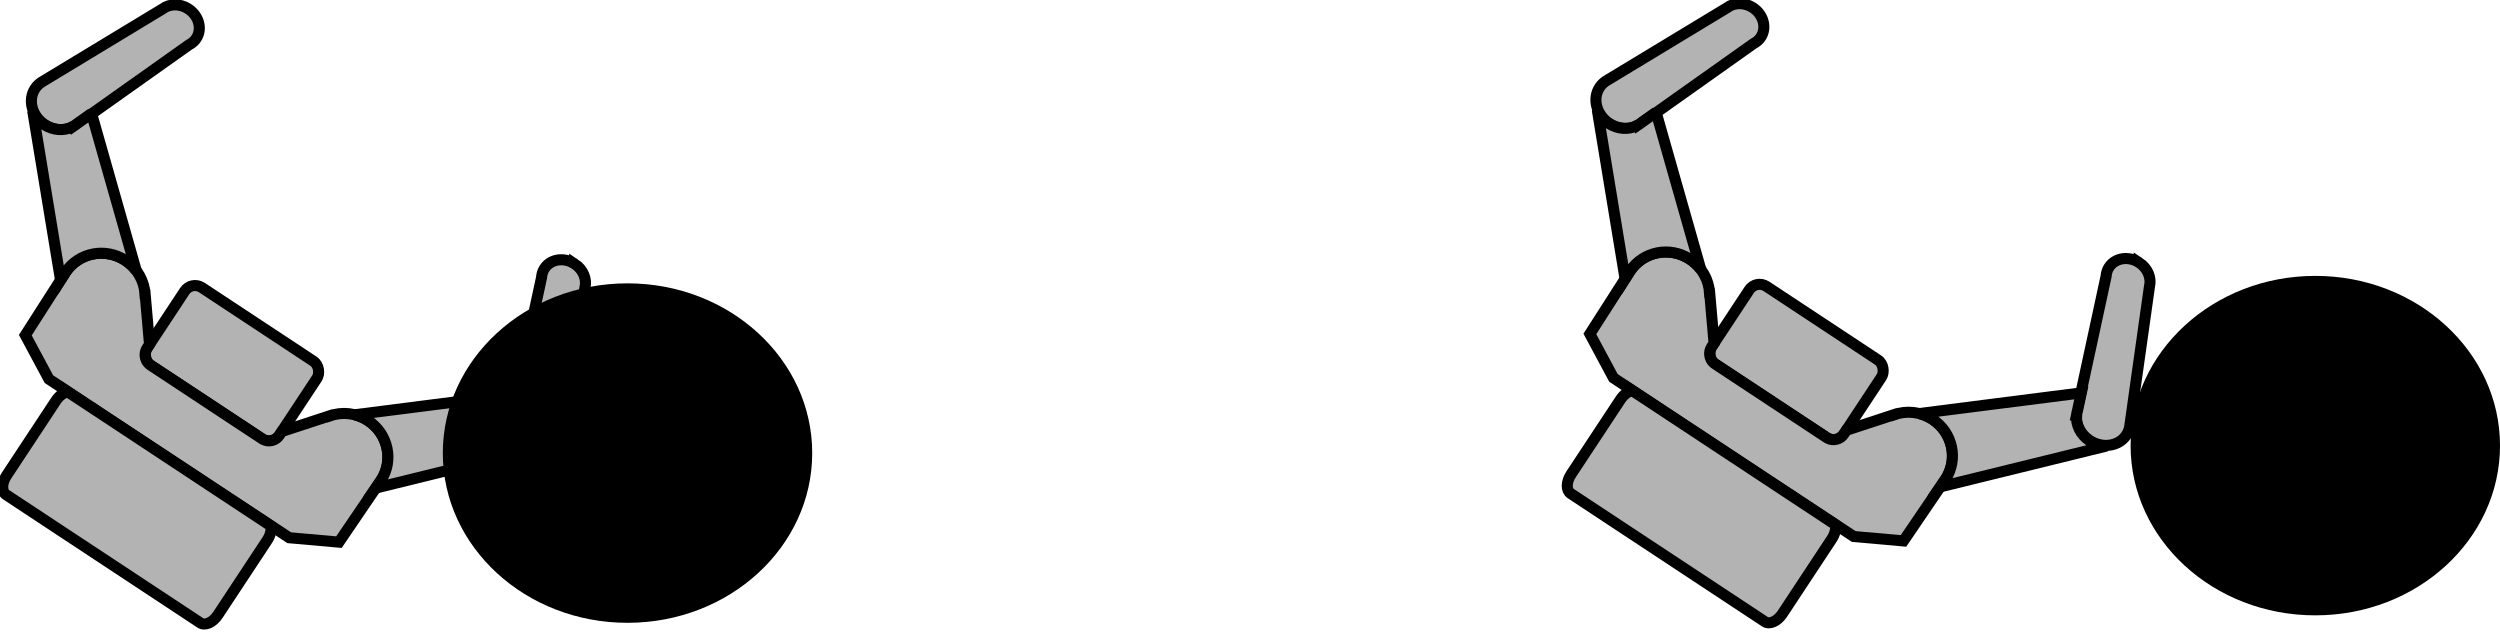 <?xml version="1.0" encoding="UTF-8" standalone="no"?>
<!-- Created with Inkscape (http://www.inkscape.org/) -->

<svg
   xmlns:dc="http://purl.org/dc/elements/1.1/"
   xmlns:cc="http://creativecommons.org/ns#"
   xmlns:rdf="http://www.w3.org/1999/02/22-rdf-syntax-ns#"
   xmlns:svg="http://www.w3.org/2000/svg"
   xmlns="http://www.w3.org/2000/svg"
   xmlns:sodipodi="http://sodipodi.sourceforge.net/DTD/sodipodi-0.dtd"
   xmlns:inkscape="http://www.inkscape.org/namespaces/inkscape"
   width="281.816"
   height="71.307"
   id="svg3340"
   version="1.1"
   inkscape:version="0.48.2 r9819"
   sodipodi:docname="object_projection.svg">
  <defs
     id="defs3342" />
  <sodipodi:namedview
     id="base"
     pagecolor="#ffffff"
     bordercolor="#666666"
     borderopacity="1.0"
     inkscape:pageopacity="0.0"
     inkscape:pageshadow="2"
     inkscape:zoom="1.4142136"
     inkscape:cx="370.72427"
     inkscape:cy="-43.690193"
     inkscape:document-units="px"
     inkscape:current-layer="layer1"
     showgrid="false"
     fit-margin-top="0"
     fit-margin-left="0"
     fit-margin-right="0"
     fit-margin-bottom="0"
     inkscape:window-width="1280"
     inkscape:window-height="705"
     inkscape:window-x="0"
     inkscape:window-y="0"
     inkscape:window-maximized="0" />
  <g
     inkscape:label="Layer 1"
     inkscape:groupmode="layer"
     id="layer1"
     transform="translate(-24.178,-188.755)">
    <g
       id="g2946-4-2-6-6-9"
       transform="matrix(0.15,0.099,-0.099,0.15,48.616,79.399)"
       style="fill:#b3b3b3;stroke:#000000;stroke-width:6.942;stroke-miterlimit:4;stroke-opacity:1;stroke-dasharray:none">
      <path
         inkscape:connector-curvature="0"
         id="path3323-6-5-5-5-1"
         d="m 323.443,522.304 c -6.399,0 -11.801,3.768 -13.594,8.969 l -37.344,78.656 -0.062,0.156 c -1.138,2.069 -1.812,4.383 -1.812,6.844 0,8.611 7.845,15.594 17.5,15.594 6.872,0 12.799,-3.544 15.656,-8.688 l 0.062,0.031 0.25,-0.625 c 0.382,-0.768 0.697,-1.579 0.938,-2.406 l 31.062,-79.969 c 1.007,-1.748 1.594,-3.741 1.594,-5.844 0,-7.037 -6.389,-12.719 -14.25,-12.719 z"
         style="fill:#b3b3b3;stroke:#000000;stroke-width:6.942;stroke-linecap:butt;stroke-linejoin:miter;stroke-miterlimit:4;stroke-opacity:1;stroke-dasharray:none;display:inline" />
      <rect
         ry="7.778"
         y="663.527"
         x="418.945"
         height="58.336"
         width="99.349"
         id="rect3407-2-3-5-6-5"
         style="fill:#b3b3b3;stroke:#000000;stroke-width:6.942;stroke-linecap:butt;stroke-linejoin:miter;stroke-miterlimit:4;stroke-opacity:1;stroke-dasharray:none;display:inline" />
      <path
         inkscape:connector-curvature="0"
         id="path3413-5-6-0-1-5"
         d="m 377.35,675.742 c -15.055,0 -27.281,12.047 -27.281,26.906 0,0.372 0.016,0.757 0.031,1.125 0.005,0.113 -0.006,0.231 0,0.344 l 0.625,45.312 27.562,14.875 89.344,0 1.875,0 89.344,0 27.562,-14.875 0.625,-45.312 c 0.006,-0.113 -0.005,-0.231 0,-0.344 0.015,-0.368 0.031,-0.753 0.031,-1.125 0,-14.859 -12.227,-26.906 -27.281,-26.906 -8.994,-10e-6 -16.969,4.303 -21.938,10.938 l -0.062,-0.031 -19.5,24.594 0,2.844 c -10e-6,4.04 -3.037,7.353 -6.969,7.75 -0.293,0.033 -0.604,0.031 -0.906,0.031 l -83.688,0 c -1.347,0 -2.616,-0.34 -3.719,-0.938 -0.441,-0.239 -0.866,-0.527 -1.25,-0.844 -0.378,-0.312 -0.719,-0.654 -1.031,-1.031 -0.005,-0.006 0.005,-0.025 0,-0.031 -1.108,-1.343 -1.781,-3.052 -1.781,-4.938 l 0,-2.719 -19.594,-24.719 -0.062,0.031 c -4.969,-6.635 -12.943,-10.938 -21.938,-10.938 z"
         style="fill:#b3b3b3;stroke:#000000;stroke-width:6.942;stroke-linecap:butt;stroke-linejoin:miter;stroke-miterlimit:4;stroke-opacity:1;stroke-dasharray:none;display:inline" />
      <path
         inkscape:connector-curvature="0"
         sodipodi:nodetypes="cccccscccssscc"
         id="path3379-1-5-8-9-3"
         d="m 308.787,610.492 -4.094,10.531 c -0.24,0.827 -0.555,1.639 -0.938,2.406 l -0.25,0.625 -0.062,-0.031 c -2.857,5.143 -8.784,8.688 -15.656,8.688 -4.024,0 -7.729,-1.212 -10.688,-3.25 l 73.062,78.969 -0.062,-4.312 c -0.006,-0.113 0.005,-0.231 0,-0.344 -0.015,-0.368 -0.031,-0.753 -0.031,-1.125 0,-14.859 12.227,-26.906 27.281,-26.906 3.202,0 6.271,0.561 9.125,1.562 l -77.688,-66.813 z"
         style="fill:#b3b3b3;stroke:#000000;stroke-width:6.942;stroke-linecap:butt;stroke-linejoin:miter;stroke-miterlimit:4;stroke-opacity:1;stroke-dasharray:none;display:inline" />
      <path
         inkscape:connector-curvature="0"
         style="fill:#b3b3b3;stroke:#000000;stroke-width:6.942;stroke-linecap:butt;stroke-linejoin:miter;stroke-miterlimit:4;stroke-opacity:1;stroke-dasharray:none;display:inline"
         d="m 613.699,522.304 c 6.399,0 11.801,3.768 13.594,8.969 l 37.344,78.656 0.062,0.156 c 1.138,2.069 1.812,4.383 1.812,6.844 0,8.611 -7.845,15.594 -17.5,15.594 -6.872,0 -12.799,-3.544 -15.656,-8.688 l -0.062,0.031 -0.25,-0.625 c -0.382,-0.768 -0.697,-1.579 -0.938,-2.406 l -31.062,-79.969 c -1.007,-1.748 -1.594,-3.741 -1.594,-5.844 0,-7.037 6.389,-12.719 14.25,-12.719 z"
         id="path3432-6-5-7-6-2" />
      <path
         inkscape:connector-curvature="0"
         sodipodi:nodetypes="cccccscccssscc"
         style="fill:#b3b3b3;stroke:#000000;stroke-width:6.942;stroke-linecap:butt;stroke-linejoin:miter;stroke-miterlimit:4;stroke-opacity:1;stroke-dasharray:none;display:inline"
         d="m 628.356,610.492 4.094,10.531 c 0.24,0.827 0.555,1.639 0.938,2.406 l 0.25,0.625 0.062,-0.031 c 2.857,5.143 8.784,8.688 15.656,8.688 4.024,0 7.729,-1.212 10.688,-3.25 l -73.062,78.969 0.062,-4.312 c 0.006,-0.113 -0.005,-0.231 0,-0.344 0.015,-0.368 0.031,-0.753 0.031,-1.125 0,-14.859 -12.227,-26.906 -27.281,-26.906 -3.202,0 -6.271,0.561 -9.125,1.562 l 77.688,-66.812 z"
         id="path3436-5-4-1-9-5" />
      <path
         inkscape:connector-curvature="0"
         id="rect3443-0-0-1-0-1"
         d="m 392.523,764.452 c -1.865,1.786 -3.119,4.989 -3.119,8.712 l 0,56.232 c 0,5.661 2.889,10.197 6.457,10.197 l 145.884,0 c 3.567,0 6.457,-4.536 6.457,-10.197 l 0,-56.232 c 0,-3.707 -1.236,-6.921 -3.088,-8.712 l -75.609,0 -1.872,0 -75.11,0 z"
         style="fill:#b3b3b3;stroke:#000000;stroke-width:6.942;stroke-linecap:butt;stroke-linejoin:miter;stroke-miterlimit:4;stroke-opacity:1;stroke-dasharray:none;display:inline" />
    </g>
    <path
       sodipodi:type="arc"
       style="fill:#000000"
       id="path3449-99-9-0"
       sodipodi:cx="375.62003"
       sodipodi:cy="592.89587"
       sodipodi:rx="20.820885"
       sodipodi:ry="19.132706"
       d="m 396.441,592.896 c 0,10.567 -9.322,19.133 -20.821,19.133 -11.499,0 -20.821,-8.566 -20.821,-19.133 0,-10.567 9.322,-19.133 20.821,-19.133 11.499,0 20.821,8.566 20.821,19.133 z"
       transform="translate(-280.705,-353.067)" />
    <path
       sodipodi:type="arc"
       style="fill:#000000"
       id="path3449-99-9-0-1"
       sodipodi:cx="375.62003"
       sodipodi:cy="592.89587"
       sodipodi:rx="20.820885"
       sodipodi:ry="19.132706"
       d="m 396.441,592.896 c 0,10.567 -9.322,19.133 -20.821,19.133 -11.499,0 -20.821,-8.566 -20.821,-19.133 0,-10.567 9.322,-19.133 20.821,-19.133 11.499,0 20.821,8.566 20.821,19.133 z"
       transform="translate(-90.447,-353.908)" />
    <g
       id="g2946-4-2-6-6-9-8"
       transform="matrix(0.15,0.099,-0.099,0.15,224.981,79.262)"
       style="fill:#b3b3b3;stroke:#000000;stroke-width:6.942;stroke-miterlimit:4;stroke-opacity:1;stroke-dasharray:none">
      <path
         inkscape:connector-curvature="0"
         id="path3323-6-5-5-5-1-5"
         d="m 323.443,522.304 c -6.399,0 -11.801,3.768 -13.594,8.969 l -37.344,78.656 -0.062,0.156 c -1.138,2.069 -1.812,4.383 -1.812,6.844 0,8.611 7.845,15.594 17.5,15.594 6.872,0 12.799,-3.544 15.656,-8.688 l 0.062,0.031 0.25,-0.625 c 0.382,-0.768 0.697,-1.579 0.938,-2.406 l 31.062,-79.969 c 1.007,-1.748 1.594,-3.741 1.594,-5.844 0,-7.037 -6.389,-12.719 -14.25,-12.719 z"
         style="fill:#b3b3b3;stroke:#000000;stroke-width:6.942;stroke-linecap:butt;stroke-linejoin:miter;stroke-miterlimit:4;stroke-opacity:1;stroke-dasharray:none;display:inline" />
      <rect
         ry="7.778"
         y="663.527"
         x="418.945"
         height="58.336"
         width="99.349"
         id="rect3407-2-3-5-6-5-6"
         style="fill:#b3b3b3;stroke:#000000;stroke-width:6.942;stroke-linecap:butt;stroke-linejoin:miter;stroke-miterlimit:4;stroke-opacity:1;stroke-dasharray:none;display:inline" />
      <path
         inkscape:connector-curvature="0"
         id="path3413-5-6-0-1-5-7"
         d="m 377.35,675.742 c -15.055,0 -27.281,12.047 -27.281,26.906 0,0.372 0.016,0.757 0.031,1.125 0.005,0.113 -0.006,0.231 0,0.344 l 0.625,45.312 27.562,14.875 89.344,0 1.875,0 89.344,0 27.562,-14.875 0.625,-45.312 c 0.006,-0.113 -0.005,-0.231 0,-0.344 0.015,-0.368 0.031,-0.753 0.031,-1.125 0,-14.859 -12.227,-26.906 -27.281,-26.906 -8.994,-10e-6 -16.969,4.303 -21.938,10.938 l -0.062,-0.031 -19.5,24.594 0,2.844 c -10e-6,4.04 -3.037,7.353 -6.969,7.75 -0.293,0.033 -0.604,0.031 -0.906,0.031 l -83.688,0 c -1.347,0 -2.616,-0.34 -3.719,-0.938 -0.441,-0.239 -0.866,-0.527 -1.25,-0.844 -0.378,-0.312 -0.719,-0.654 -1.031,-1.031 -0.005,-0.006 0.005,-0.025 0,-0.031 -1.108,-1.343 -1.781,-3.052 -1.781,-4.938 l 0,-2.719 -19.594,-24.719 -0.062,0.031 c -4.969,-6.635 -12.943,-10.938 -21.938,-10.938 z"
         style="fill:#b3b3b3;stroke:#000000;stroke-width:6.942;stroke-linecap:butt;stroke-linejoin:miter;stroke-miterlimit:4;stroke-opacity:1;stroke-dasharray:none;display:inline" />
      <path
         inkscape:connector-curvature="0"
         sodipodi:nodetypes="cccccscccssscc"
         id="path3379-1-5-8-9-3-1"
         d="m 308.787,610.492 -4.094,10.531 c -0.24,0.827 -0.555,1.639 -0.938,2.406 l -0.25,0.625 -0.062,-0.031 c -2.857,5.143 -8.784,8.688 -15.656,8.688 -4.024,0 -7.729,-1.212 -10.688,-3.25 l 73.062,78.969 -0.062,-4.312 c -0.006,-0.113 0.005,-0.231 0,-0.344 -0.015,-0.368 -0.031,-0.753 -0.031,-1.125 0,-14.859 12.227,-26.906 27.281,-26.906 3.202,0 6.271,0.561 9.125,1.562 l -77.688,-66.813 z"
         style="fill:#b3b3b3;stroke:#000000;stroke-width:6.942;stroke-linecap:butt;stroke-linejoin:miter;stroke-miterlimit:4;stroke-opacity:1;stroke-dasharray:none;display:inline" />
      <path
         inkscape:connector-curvature="0"
         style="fill:#b3b3b3;stroke:#000000;stroke-width:6.942;stroke-linecap:butt;stroke-linejoin:miter;stroke-miterlimit:4;stroke-opacity:1;stroke-dasharray:none;display:inline"
         d="m 613.699,522.304 c 6.399,0 11.801,3.768 13.594,8.969 l 37.344,78.656 0.062,0.156 c 1.138,2.069 1.812,4.383 1.812,6.844 0,8.611 -7.845,15.594 -17.5,15.594 -6.872,0 -12.799,-3.544 -15.656,-8.688 l -0.062,0.031 -0.25,-0.625 c -0.382,-0.768 -0.697,-1.579 -0.938,-2.406 l -31.062,-79.969 c -1.007,-1.748 -1.594,-3.741 -1.594,-5.844 0,-7.037 6.389,-12.719 14.25,-12.719 z"
         id="path3432-6-5-7-6-2-7" />
      <path
         inkscape:connector-curvature="0"
         sodipodi:nodetypes="cccccscccssscc"
         style="fill:#b3b3b3;stroke:#000000;stroke-width:6.942;stroke-linecap:butt;stroke-linejoin:miter;stroke-miterlimit:4;stroke-opacity:1;stroke-dasharray:none;display:inline"
         d="m 628.356,610.492 4.094,10.531 c 0.24,0.827 0.555,1.639 0.938,2.406 l 0.25,0.625 0.062,-0.031 c 2.857,5.143 8.784,8.688 15.656,8.688 4.024,0 7.729,-1.212 10.688,-3.25 l -73.062,78.969 0.062,-4.312 c 0.006,-0.113 -0.005,-0.231 0,-0.344 0.015,-0.368 0.031,-0.753 0.031,-1.125 0,-14.859 -12.227,-26.906 -27.281,-26.906 -3.202,0 -6.271,0.561 -9.125,1.562 l 77.688,-66.812 z"
         id="path3436-5-4-1-9-5-6" />
      <path
         inkscape:connector-curvature="0"
         id="rect3443-0-0-1-0-1-6"
         d="m 392.523,764.452 c -1.865,1.786 -3.119,4.989 -3.119,8.712 l 0,56.232 c 0,5.661 2.889,10.197 6.457,10.197 l 145.884,0 c 3.567,0 6.457,-4.536 6.457,-10.197 l 0,-56.232 c 0,-3.707 -1.236,-6.921 -3.088,-8.712 l -75.609,0 -1.872,0 -75.11,0 z"
         style="fill:#b3b3b3;stroke:#000000;stroke-width:6.942;stroke-linecap:butt;stroke-linejoin:miter;stroke-miterlimit:4;stroke-opacity:1;stroke-dasharray:none;display:inline" />
    </g>
  </g>
</svg>
